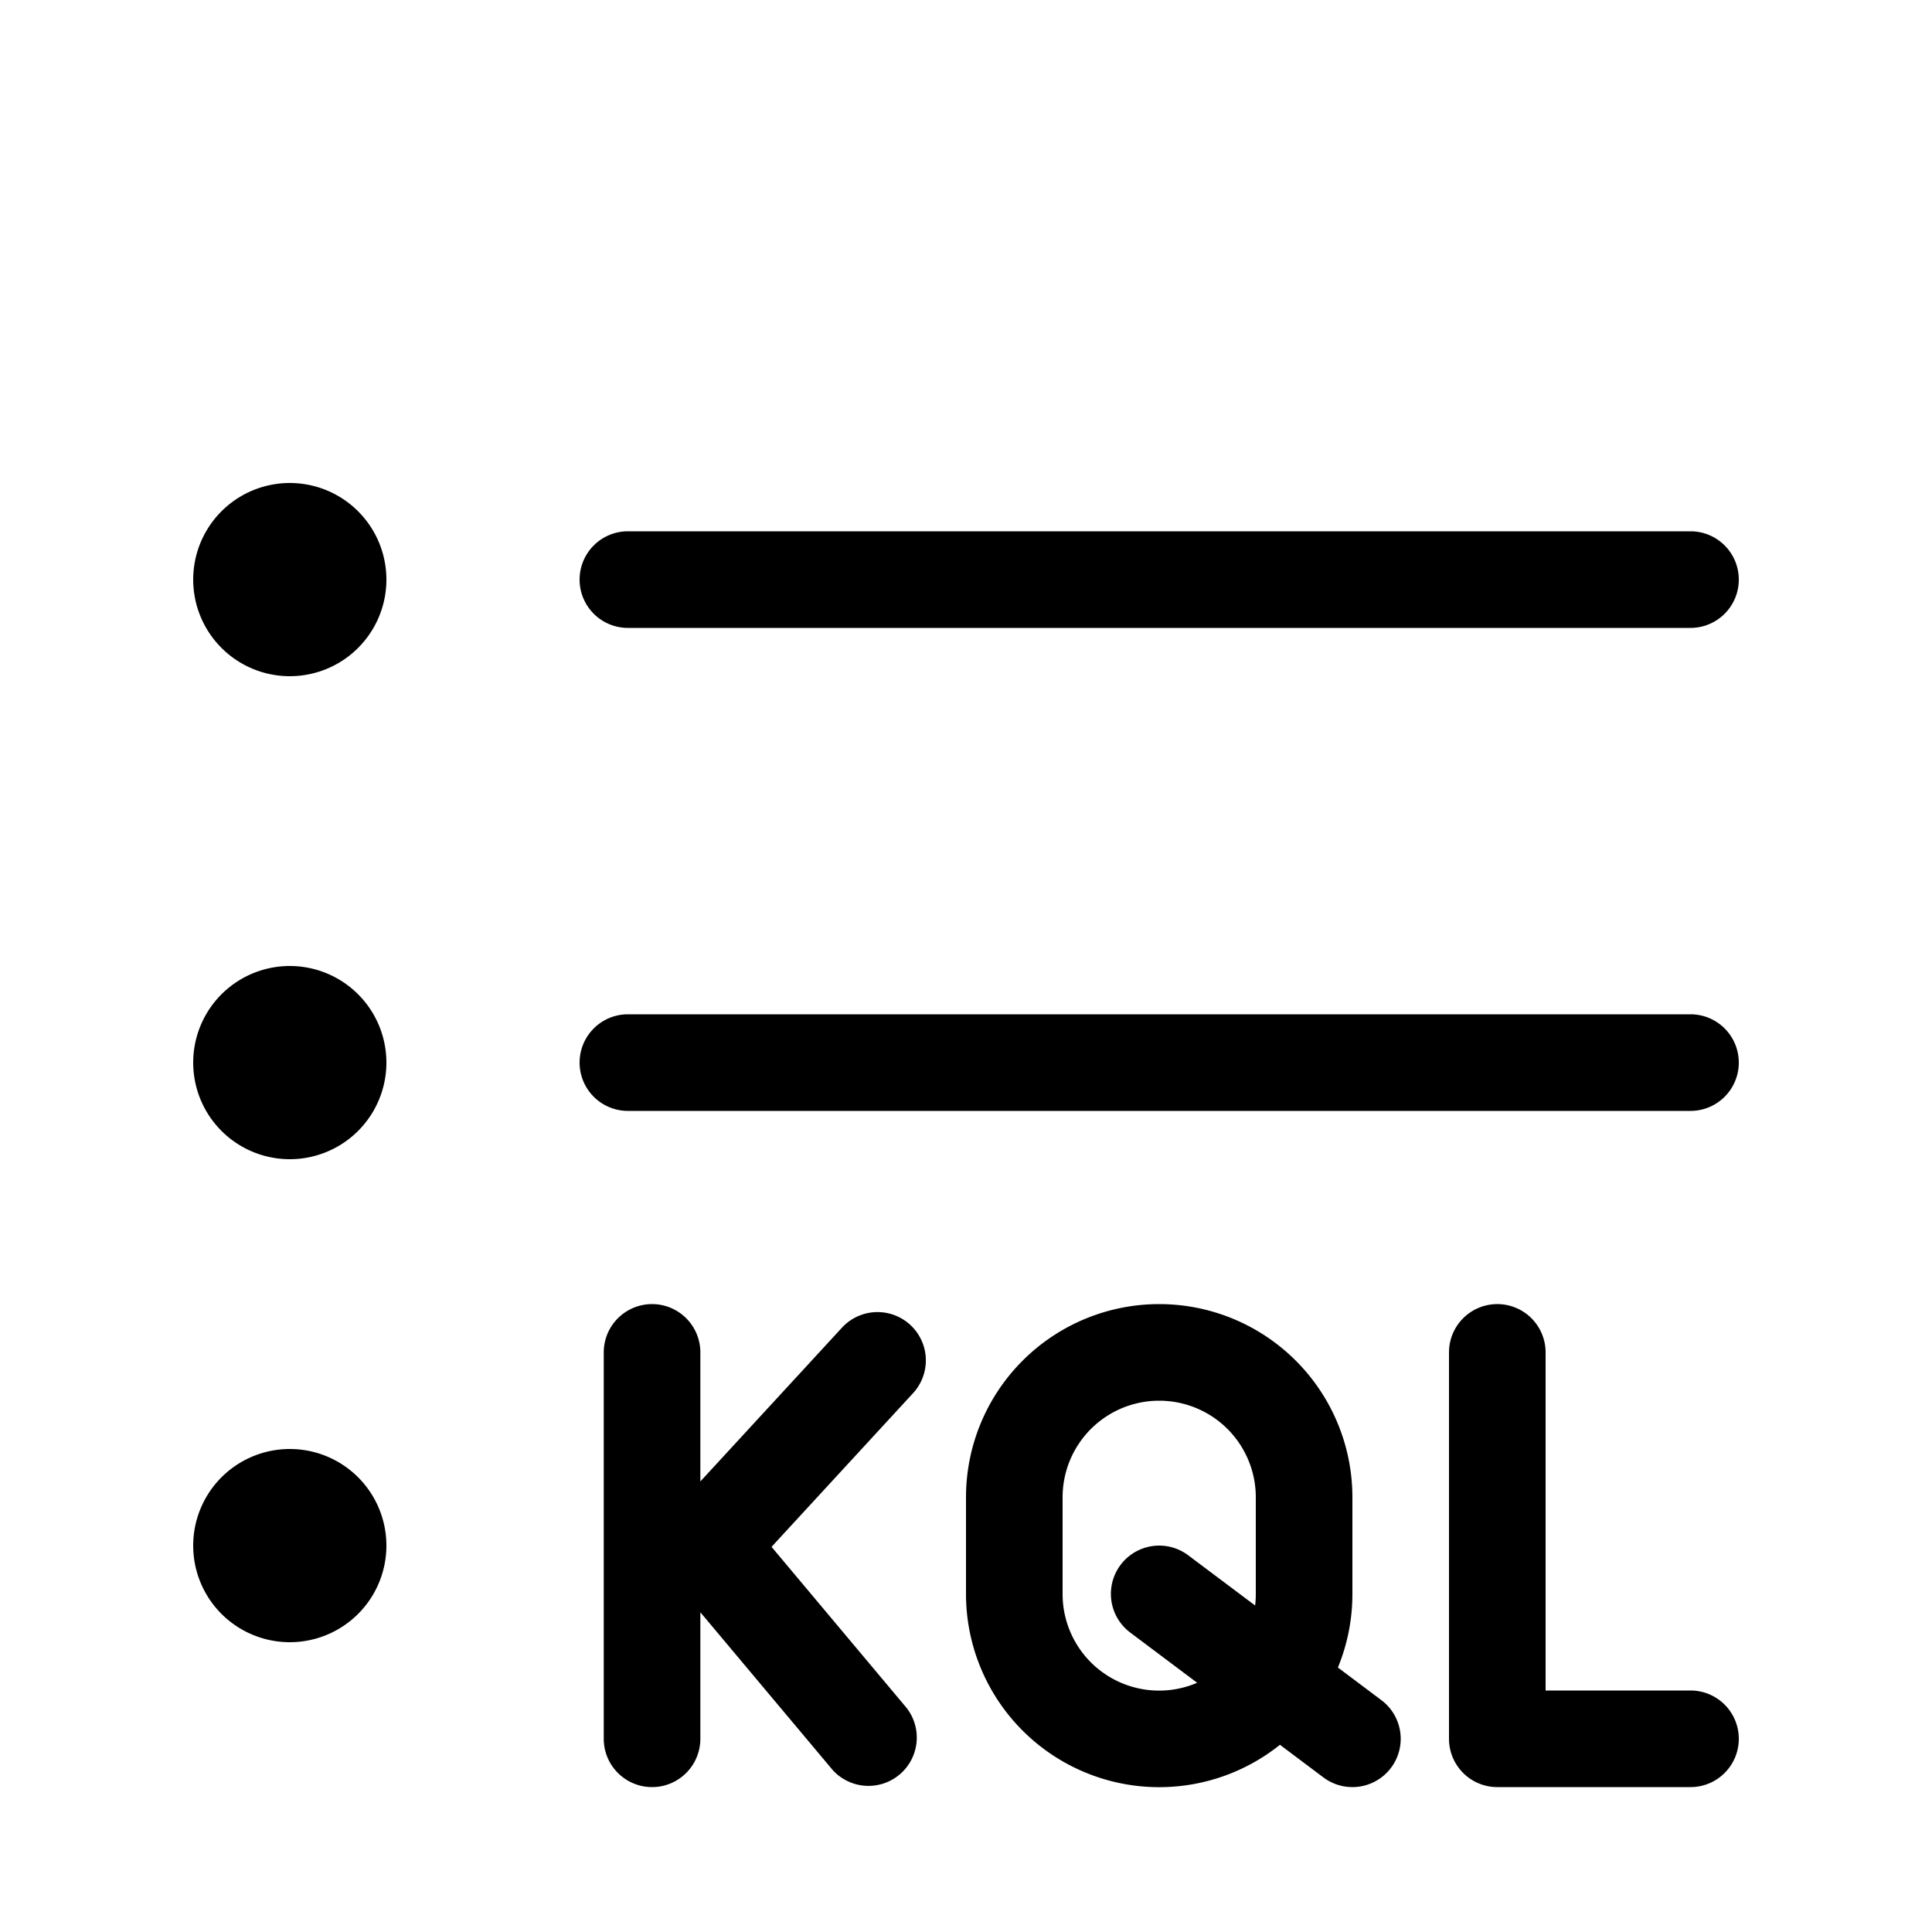 <svg xmlns="http://www.w3.org/2000/svg" width="20" height="20" fill="currentColor"><path d="M4 6a1 1 0 1 1-2 0 1 1 0 0 1 2 0ZM6.5 5.5a.5.5 0 0 0 0 1h11a.5.5 0 0 0 0-1h-11ZM6.5 10.5a.5.5 0 0 0 0 1h11a.5.5 0 0 0 0-1h-11ZM3 17a1 1 0 1 0 0-2 1 1 0 0 0 0 2ZM4 11a1 1 0 1 1-2 0 1 1 0 0 1 2 0ZM7.25 14a.5.5 0 0 0-1 0v4a.5.5 0 0 0 1 0v-1.31l1.368 1.631a.5.5 0 0 0 .766-.642l-1.397-1.666 1.465-1.591a.5.5 0 0 0-.736-.678L7.25 15.336V14ZM12 13.5a2 2 0 0 0-2 2v1a2 2 0 0 0 3.25 1.562l.45.338a.5.5 0 0 0 .6-.8l-.45-.338A2 2 0 0 0 14 16.5v-1a2 2 0 0 0-2-2Zm.993 3.12-.693-.52a.5.5 0 0 0-.6.8l.693.52A.999.999 0 0 1 11 16.5v-1a1 1 0 0 1 2 0v1c0 .04-.002.08-.007.12ZM16 14a.5.5 0 0 0-1 0v4a.5.5 0 0 0 .5.5h2a.5.5 0 0 0 0-1H16V14Z"/></svg>